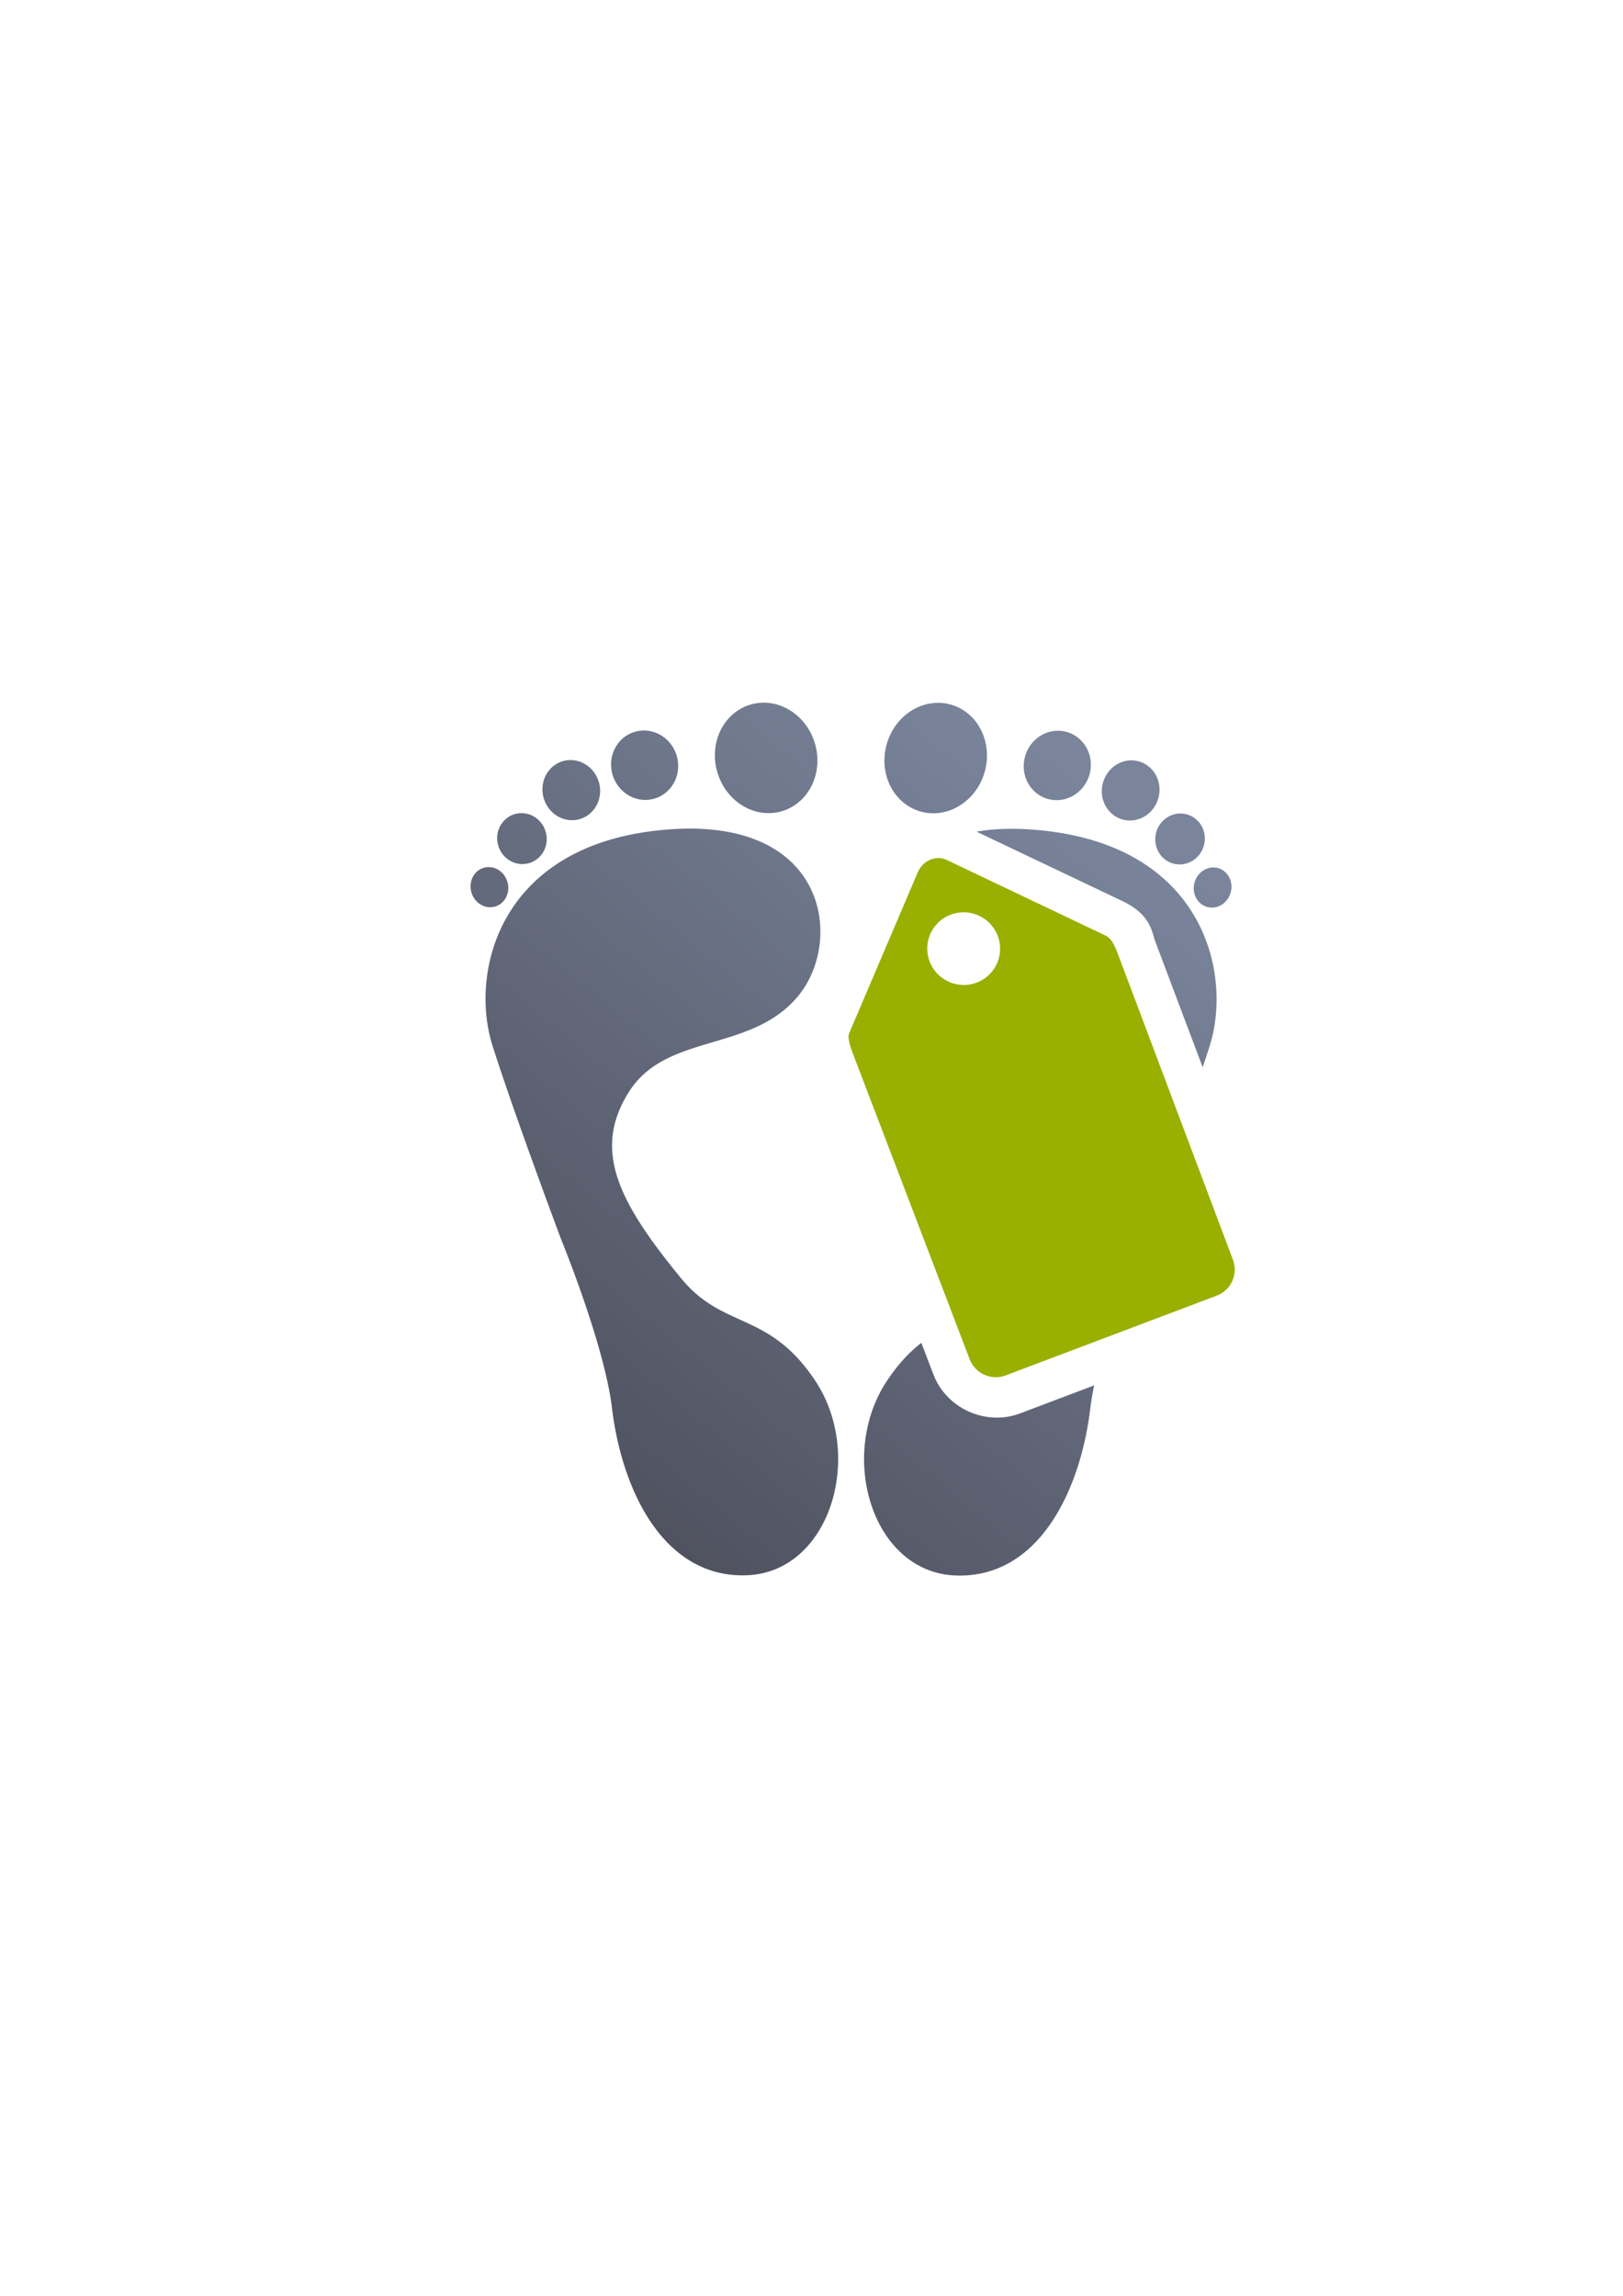 <?xml version="1.0" encoding="UTF-8" standalone="no"?>
<!-- Created with Inkscape (http://www.inkscape.org/) -->

<svg
   xmlns:dc="http://purl.org/dc/elements/1.1/"
   xmlns:cc="http://creativecommons.org/ns#"
   xmlns:rdf="http://www.w3.org/1999/02/22-rdf-syntax-ns#"
   xmlns:svg="http://www.w3.org/2000/svg"
   xmlns="http://www.w3.org/2000/svg"
   xmlns:xlink="http://www.w3.org/1999/xlink"
   xmlns:sodipodi="http://sodipodi.sourceforge.net/DTD/sodipodi-0.dtd"
   xmlns:inkscape="http://www.inkscape.org/namespaces/inkscape"
   width="210mm"
   height="297mm"
   viewBox="0 0 744.094 1052.362"
   id="svg2"
   version="1.1"
   inkscape:version="0.91 r13725"
   inkscape:export-xdpi="4"
   inkscape:export-ydpi="4"
   sodipodi:docname="expired-feet.svg">
  <defs
     id="defs4">
    <linearGradient
       id="linearGradient4168"
       inkscape:collect="always">
      <stop
         id="stop4170"
         offset="0"
         style="stop-color:#4e505d;stop-opacity:1;" />
      <stop
         id="stop4172"
         offset="1"
         style="stop-color:#7a859c;stop-opacity:1" />
    </linearGradient>
    <linearGradient
       inkscape:collect="always"
       xlink:href="#linearGradient4168"
       id="linearGradient4164"
       x1="636.228"
       y1="328.581"
       x2="251.381"
       y2="199.557"
       gradientUnits="userSpaceOnUse"
       gradientTransform="matrix(-0.853,0.531,0.529,0.849,620.873,66.414)" />
    <linearGradient
       inkscape:collect="always"
       xlink:href="#linearGradient4168"
       id="linearGradient4166"
       x1="636.228"
       y1="328.581"
       x2="251.381"
       y2="199.557"
       gradientUnits="userSpaceOnUse" />
  </defs>
  <sodipodi:namedview
     id="base"
     pagecolor="#ffffff"
     bordercolor="#666666"
     borderopacity="1.0"
     inkscape:pageopacity="0.0"
     inkscape:pageshadow="2"
     inkscape:zoom="0.70710678"
     inkscape:cx="689.48395"
     inkscape:cy="406.50871"
     inkscape:document-units="px"
     inkscape:current-layer="g4191"
     showgrid="false"
     showguides="true"
     inkscape:guide-bbox="true"
     inkscape:window-width="1600"
     inkscape:window-height="837"
     inkscape:window-x="-4"
     inkscape:window-y="-4"
     inkscape:window-maximized="1">
    <sodipodi:guide
       position="560,730"
       orientation="0,1"
       id="guide3338" />
    <sodipodi:guide
       position="560,330"
       orientation="0,1"
       id="guide3340" />
    <sodipodi:guide
       position="190,475"
       orientation="1,0"
       id="guide3344" />
    <sodipodi:guide
       position="590,451"
       orientation="1,0"
       id="guide3346" />
    <inkscape:grid
       type="xygrid"
       id="grid3440" />
  </sodipodi:namedview>
  <g
     inkscape:label="Ebene 1"
     inkscape:groupmode="layer"
     id="layer1">
    <rect
       style="opacity:1;fill:none;fill-opacity:1;stroke:none;stroke-width:23;stroke-linecap:butt;stroke-linejoin:round;stroke-miterlimit:4;stroke-dasharray:none;stroke-opacity:1"
       id="rect4160"
       width="400"
       height="400"
       x="190"
       y="322.362" />
    <g
       id="g4191"
       transform="matrix(-0.853,0.531,0.529,0.849,620.873,66.414)">
      <g
         id="g4155">
        <path
           id="rect4144"
           d="M 498.626,-10.604 160.766,200.912 371.259,540.413 709.12,328.897 Z"
           style="color:#000000;clip-rule:nonzero;display:inline;overflow:visible;visibility:visible;opacity:1;isolation:auto;mix-blend-mode:normal;color-interpolation:sRGB;color-interpolation-filters:linearRGB;solid-color:#000000;solid-opacity:1;fill:none;fill-opacity:1;fill-rule:nonzero;stroke:none;stroke-width:50;stroke-linecap:round;stroke-linejoin:round;stroke-miterlimit:4;stroke-dasharray:none;stroke-dashoffset:0;stroke-opacity:1;color-rendering:auto;image-rendering:auto;shape-rendering:auto;text-rendering:auto;enable-background:accumulate"
           inkscape:connector-curvature="0" />
        <path
           id="path4175"
           transform="matrix(-0.845,0.529,0.526,0.849,489.472,-384.68)"
           d="M 428.84 322.238 A 23.322 25.468 16.111 0 0 406.303 341.053 A 23.322 25.468 16.111 0 0 421.643 371.994 A 23.322 25.468 16.111 0 0 451.113 353.996 A 23.322 25.468 16.111 0 0 445.172 328.654 A 23.322 25.468 16.111 0 0 435.777 323.059 A 23.322 25.468 16.111 0 0 428.84 322.238 z M 484.291 335 A 15.333 15.953 16.111 0 0 469.682 346.641 A 15.333 15.953 16.111 0 0 479.988 366.223 A 15.333 15.953 16.111 0 0 499.145 355.152 A 15.333 15.953 16.111 0 0 496.102 340.301 A 15.333 15.953 16.111 0 0 488.842 335.574 A 15.333 15.953 16.111 0 0 484.291 335 z M 517.961 348.559 A 13.168 13.832 16.111 0 0 505.383 358.682 A 13.168 13.832 16.111 0 0 514.193 375.623 A 13.168 13.832 16.111 0 0 530.684 365.988 A 13.168 13.832 16.111 0 0 528.098 353.127 A 13.168 13.832 16.111 0 0 521.871 349.047 A 13.168 13.832 16.111 0 0 517.961 348.559 z M 540.531 372.898 A 11.327 11.698 16.111 0 0 529.764 381.422 A 11.327 11.698 16.111 0 0 537.4 395.805 A 11.327 11.698 16.111 0 0 551.529 387.709 A 11.327 11.698 16.111 0 0 549.262 376.805 A 11.327 11.698 16.111 0 0 543.893 373.326 A 11.327 11.698 16.111 0 0 540.531 372.898 z M 464.35 379.943 C 458.162 379.907 452.523 380.371 447.387 381.244 L 514.723 413.279 A 17.958 18.045 58.076 0 1 515.035 413.432 C 527.446 419.634 527.825 427.723 529.15 431.193 A 17.958 18.045 58.076 0 1 529.182 431.279 L 550.975 489.221 C 552.095 485.859 553.172 482.589 554.135 479.566 C 560.627 459.182 558.189 429.522 538.332 407.857 C 526.418 394.858 508.229 384.736 481.939 381.227 C 475.646 380.386 469.789 379.975 464.35 379.943 z M 555.57 397.629 A 8.596 9.248 16.111 0 0 547.301 404.436 A 8.596 9.248 16.111 0 0 552.99 415.707 A 8.596 9.248 16.111 0 0 563.814 409.207 A 8.596 9.248 16.111 0 0 562.18 400.635 A 8.596 9.248 16.111 0 0 558.125 397.938 A 8.596 9.248 16.111 0 0 555.57 397.629 z M 476.242 434.881 C 476.348 439.813 475.502 444.819 473.363 449.582 C 465.589 466.892 444.657 474.773 427.424 467.035 C 422.732 464.929 418.808 461.808 415.623 458.113 L 415.521 458.352 C 437.226 482.285 474.651 474.035 491.51 500.467 C 508.82 527.606 495.953 551.579 467.77 586.018 C 463.243 591.548 458.653 595.298 454.006 598.217 L 459.434 612.426 L 513.82 591.844 C 518.622 578.217 522.729 568.199 522.729 568.199 C 522.729 568.199 526.998 556.746 532.33 542.133 L 495.469 444.129 L 495.467 444.127 C 495.441 444.059 495.398 444.046 495.369 443.982 L 476.242 434.881 z M 494.104 442.545 C 494.094 442.55 494.092 442.563 494.098 442.584 C 494.123 442.684 494.474 442.994 494.957 443.359 C 494.565 442.839 494.168 442.506 494.104 442.545 z M 422.006 615.557 C 416.848 619.561 411.639 624.933 406.383 632.781 C 383.424 667.06 399.349 720.75 437.627 722.18 C 475.905 723.61 494.921 682.903 499.383 645.688 C 499.782 642.355 500.404 638.766 501.176 635.035 L 467.305 647.854 C 451.556 653.814 433.51 645.671 427.547 630.062 L 422.006 615.557 z "
           style="fill:url(#linearGradient4164);fill-opacity:1;fill-rule:evenodd;stroke:none;stroke-width:1px;stroke-linecap:butt;stroke-linejoin:miter;stroke-opacity:1" />
        <path
           style="fill:url(#linearGradient4166);fill-opacity:1;fill-rule:evenodd;stroke:none;stroke-width:1px;stroke-linecap:butt;stroke-linejoin:miter;stroke-opacity:1"
           d="m 462.536,48.237 a 13.828,13.109 75.55 0 0 -7.407,-0.172 13.828,13.109 75.55 0 0 -8.858,16.897 13.828,13.109 75.55 0 0 16.358,9.72 13.828,13.109 75.55 0 0 8.858,-16.897 13.828,13.109 75.55 0 0 -8.951,-9.548 z m 30.335,8.905 a 11.694,11.276 76.187 0 0 -6.365,-0.114 11.694,11.276 76.187 0 0 -7.673,14.343 11.694,11.276 76.187 0 0 14.02,8.169 11.694,11.276 76.187 0 0 7.674,-14.343 11.694,11.276 76.187 0 0 -7.655,-8.055 z m 23.451,13.395 a 9.245,8.557 75.13 0 0 -4.843,-0.145 9.245,8.557 75.13 0 0 -5.723,11.24 9.245,8.557 75.13 0 0 10.737,6.557 9.245,8.557 75.13 0 0 5.723,-11.24 9.245,8.557 75.13 0 0 -5.894,-6.411 z M 428.759,54.27 a 15.948,15.264 75.849 0 0 -8.619,-0.172 15.948,15.264 75.849 0 0 -10.359,19.524 15.948,15.264 75.849 0 0 19.01,11.17 15.948,15.264 75.849 0 0 10.354,-19.526 15.948,15.264 75.849 0 0 -10.387,-10.996 z m 71.222,35.008 c -16.904,-4.733 -37.593,-3.705 -61.646,7.218 -73.707,33.472 -49.967,88.709 -18.006,99.797 31.96,11.089 59.936,-17.535 88.838,-3.654 28.903,13.881 30.65,41.034 24.968,85.166 -3.918,30.431 -25.983,33.789 -27.243,72.15 -1.354,41.235 40.352,78.384 73.436,59.357 33.084,-19.027 27.723,-63.633 11.908,-97.579 -12.403,-26.621 -21.058,-78.113 -21.058,-78.113 0,0 -11.725,-58.659 -20.114,-91.835 -5.243,-20.735 -22.91,-44.619 -51.083,-52.507 z M 379.613,71.316 a 25.459,23.217 74.978 0 0 -10.88,0.219 25.459,23.217 74.978 0 0 -15.427,30.858 25.459,23.217 74.978 0 0 29.239,18.149 25.459,23.217 74.978 0 0 15.422,-30.86 25.459,23.217 74.978 0 0 -18.355,-18.366 z"
           id="path4155"
           inkscape:connector-curvature="0" />
        <path
           inkscape:connector-curvature="0"
           id="rect4173"
           d="m 331.428,178.076 c 1.248,-1.291 2.805,-2.127 4.463,-2.535 2.842,-0.699 6.025,-0.107 8.676,1.757 l 65.246,45.873 c 2.135,1.491 3.054,6.3 3.722,9.683 l 28.353,146.341 c 1.353,6.982 -3.149,13.714 -10.092,15.095 L 330.9,414.355 c -6.944,1.381 -13.587,-3.134 -14.975,-10.109 L 286.675,257.298 c -0.61,-3.15 -1.265,-7.244 0.275,-9.768 l 43.341,-68.01 c 0.339,-0.533 0.722,-1.014 1.138,-1.444 z m 1.753,28.503 a 16.573,16.684 12.752 0 0 -1.774,2.221 16.573,16.684 12.752 0 0 4.484,23.139 16.573,16.684 12.752 0 0 23.012,-4.577 16.573,16.684 12.752 0 0 -4.483,-23.14 16.573,16.684 12.752 0 0 -21.239,2.356 z"
           style="opacity:1;fill:#99b000;fill-opacity:1;stroke:none;stroke-width:23;stroke-linecap:butt;stroke-linejoin:round;stroke-miterlimit:4;stroke-dasharray:none;stroke-opacity:1" />
      </g>
    </g>
  </g>
</svg>

